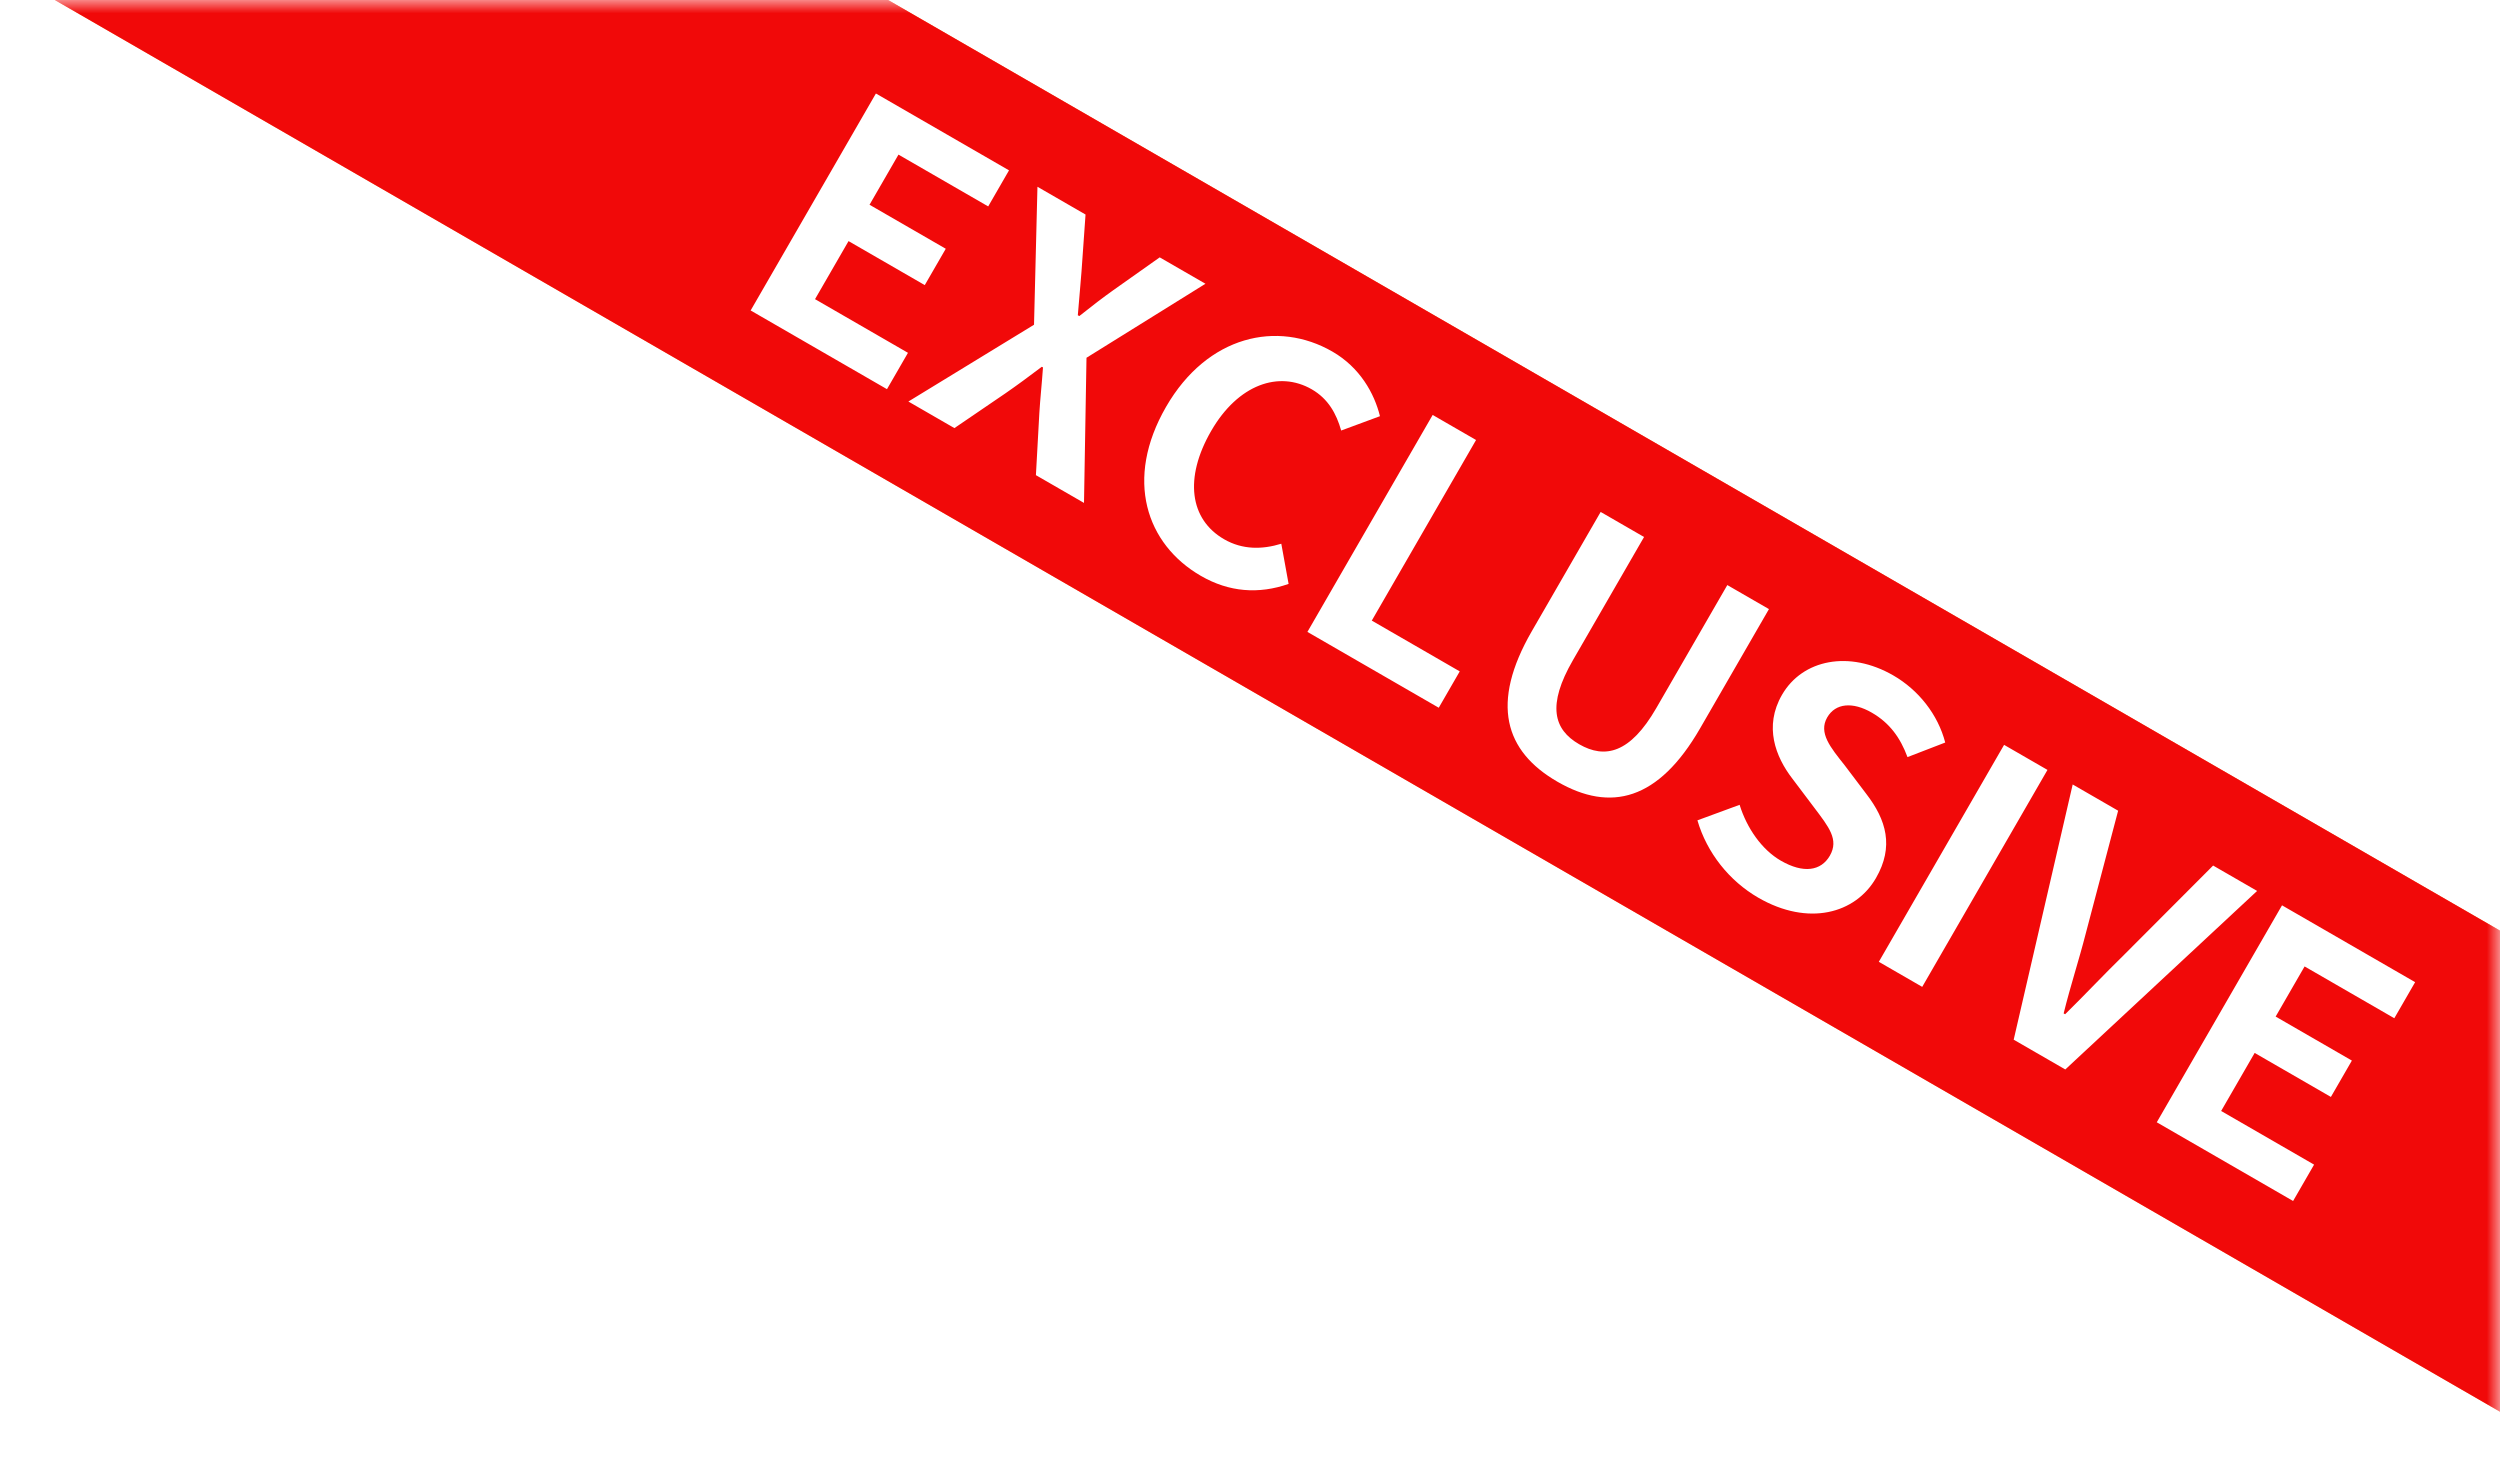 <?xml version="1.0" encoding="UTF-8"?>
<svg width="96px" height="56px" viewBox="0 0 96 56" version="1.1" xmlns="http://www.w3.org/2000/svg" xmlns:xlink="http://www.w3.org/1999/xlink">
    <rect x="0" y="0" width="96" height="56" fill="#333333" stroke="none"/>
    <title>exclusive_label</title>
    <defs>
        <rect id="path-1" x="0" y="0" width="96" height="56"></rect>
        <rect id="path-3" x="0.804" y="0.536" width="114" height="16"></rect>
    </defs>
    <g id="exclusive_label" stroke="none" stroke-width="1" fill="none" fill-rule="evenodd">
        <g>
            <mask id="mask-2" fill="white">
                <use xlink:href="#path-1"></use>
            </mask>
            <use id="矩形" fill="#FFFFFF" opacity="0" xlink:href="#path-1"></use>
            <g id="exclusive" mask="url(#mask-2)">
                <g transform="translate(52.5, 19.817) rotate(30) translate(-52.5, -19.817) translate(-5, 11.317)">
                    <g id="矩形" fill="none" fill-rule="evenodd">
                        <use fill="#FD9251" xlink:href="#path-3"></use>
                        <use fill="#F10909" xlink:href="#path-3"></use>
                    </g>
                    <path d="M39.094,13.5 L39.094,11.888 L34.973,11.888 L34.973,9.314 L38.353,9.314 L38.353,7.702 L34.973,7.702 L34.973,5.479 L38.951,5.479 L38.951,3.88 L33.049,3.88 L33.049,13.5 L39.094,13.5 Z M42.084,13.5 L43.111,11.368 C43.345,10.874 43.566,10.367 43.813,9.782 L43.865,9.782 C44.151,10.367 44.372,10.874 44.619,11.368 L45.698,13.5 L47.83,13.5 L45.126,8.625 L47.661,3.88 L45.633,3.88 L44.723,5.856 C44.515,6.311 44.32,6.779 44.086,7.377 L44.021,7.377 C43.735,6.779 43.527,6.311 43.306,5.856 L42.344,3.88 L40.212,3.88 L42.747,8.534 L40.043,13.5 L42.084,13.5 Z M53.121,13.682 C54.369,13.682 55.396,13.188 56.189,12.265 L55.175,11.069 C54.655,11.628 54.005,12.018 53.186,12.018 C51.665,12.018 50.677,10.757 50.677,8.664 C50.677,6.597 51.769,5.349 53.225,5.349 C53.953,5.349 54.512,5.687 54.993,6.155 L56.007,4.933 C55.383,4.283 54.408,3.698 53.186,3.698 C50.755,3.698 48.714,5.557 48.714,8.729 C48.714,11.94 50.69,13.682 53.121,13.682 Z M63.56,13.5 L63.56,11.888 L59.66,11.888 L59.66,3.88 L57.736,3.88 L57.736,13.5 L63.56,13.5 Z M68.929,13.682 C71.282,13.682 72.647,12.369 72.647,9.171 L72.647,3.88 L70.801,3.88 L70.801,9.34 C70.801,11.342 70.073,12.018 68.929,12.018 C67.798,12.018 67.109,11.342 67.109,9.34 L67.109,3.88 L65.185,3.88 L65.185,9.171 C65.185,12.369 66.589,13.682 68.929,13.682 Z M77.834,13.682 C80.057,13.682 81.37,12.343 81.37,10.77 C81.37,9.379 80.603,8.638 79.433,8.157 L78.172,7.624 C77.353,7.299 76.664,7.052 76.664,6.363 C76.664,5.726 77.21,5.349 78.055,5.349 C78.848,5.349 79.485,5.635 80.096,6.142 L81.071,4.933 C80.291,4.14 79.173,3.698 78.055,3.698 C76.105,3.698 74.727,4.907 74.727,6.48 C74.727,7.884 75.702,8.664 76.677,9.067 L77.964,9.613 C78.822,9.977 79.407,10.198 79.407,10.913 C79.407,11.589 78.874,12.018 77.873,12.018 C77.028,12.018 76.118,11.589 75.429,10.952 L74.324,12.278 C75.26,13.175 76.547,13.682 77.834,13.682 Z M84.997,13.5 L84.997,3.88 L83.073,3.88 L83.073,13.5 L84.997,13.5 Z M91.341,13.5 L94.292,3.88 L92.342,3.88 L91.094,8.56 C90.795,9.626 90.574,10.588 90.275,11.667 L90.21,11.667 C89.898,10.588 89.703,9.626 89.404,8.56 L88.13,3.88 L86.115,3.88 L89.053,13.5 L91.341,13.5 Z M101.442,13.5 L101.442,11.888 L97.321,11.888 L97.321,9.314 L100.701,9.314 L100.701,7.702 L97.321,7.702 L97.321,5.479 L101.299,5.479 L101.299,3.88 L95.397,3.88 L95.397,13.5 L101.442,13.5 Z" id="EXCLUSIVE" fill="#FFFFFF" fill-rule="nonzero"></path>
                </g>
            </g>
        </g>
    </g>
</svg>